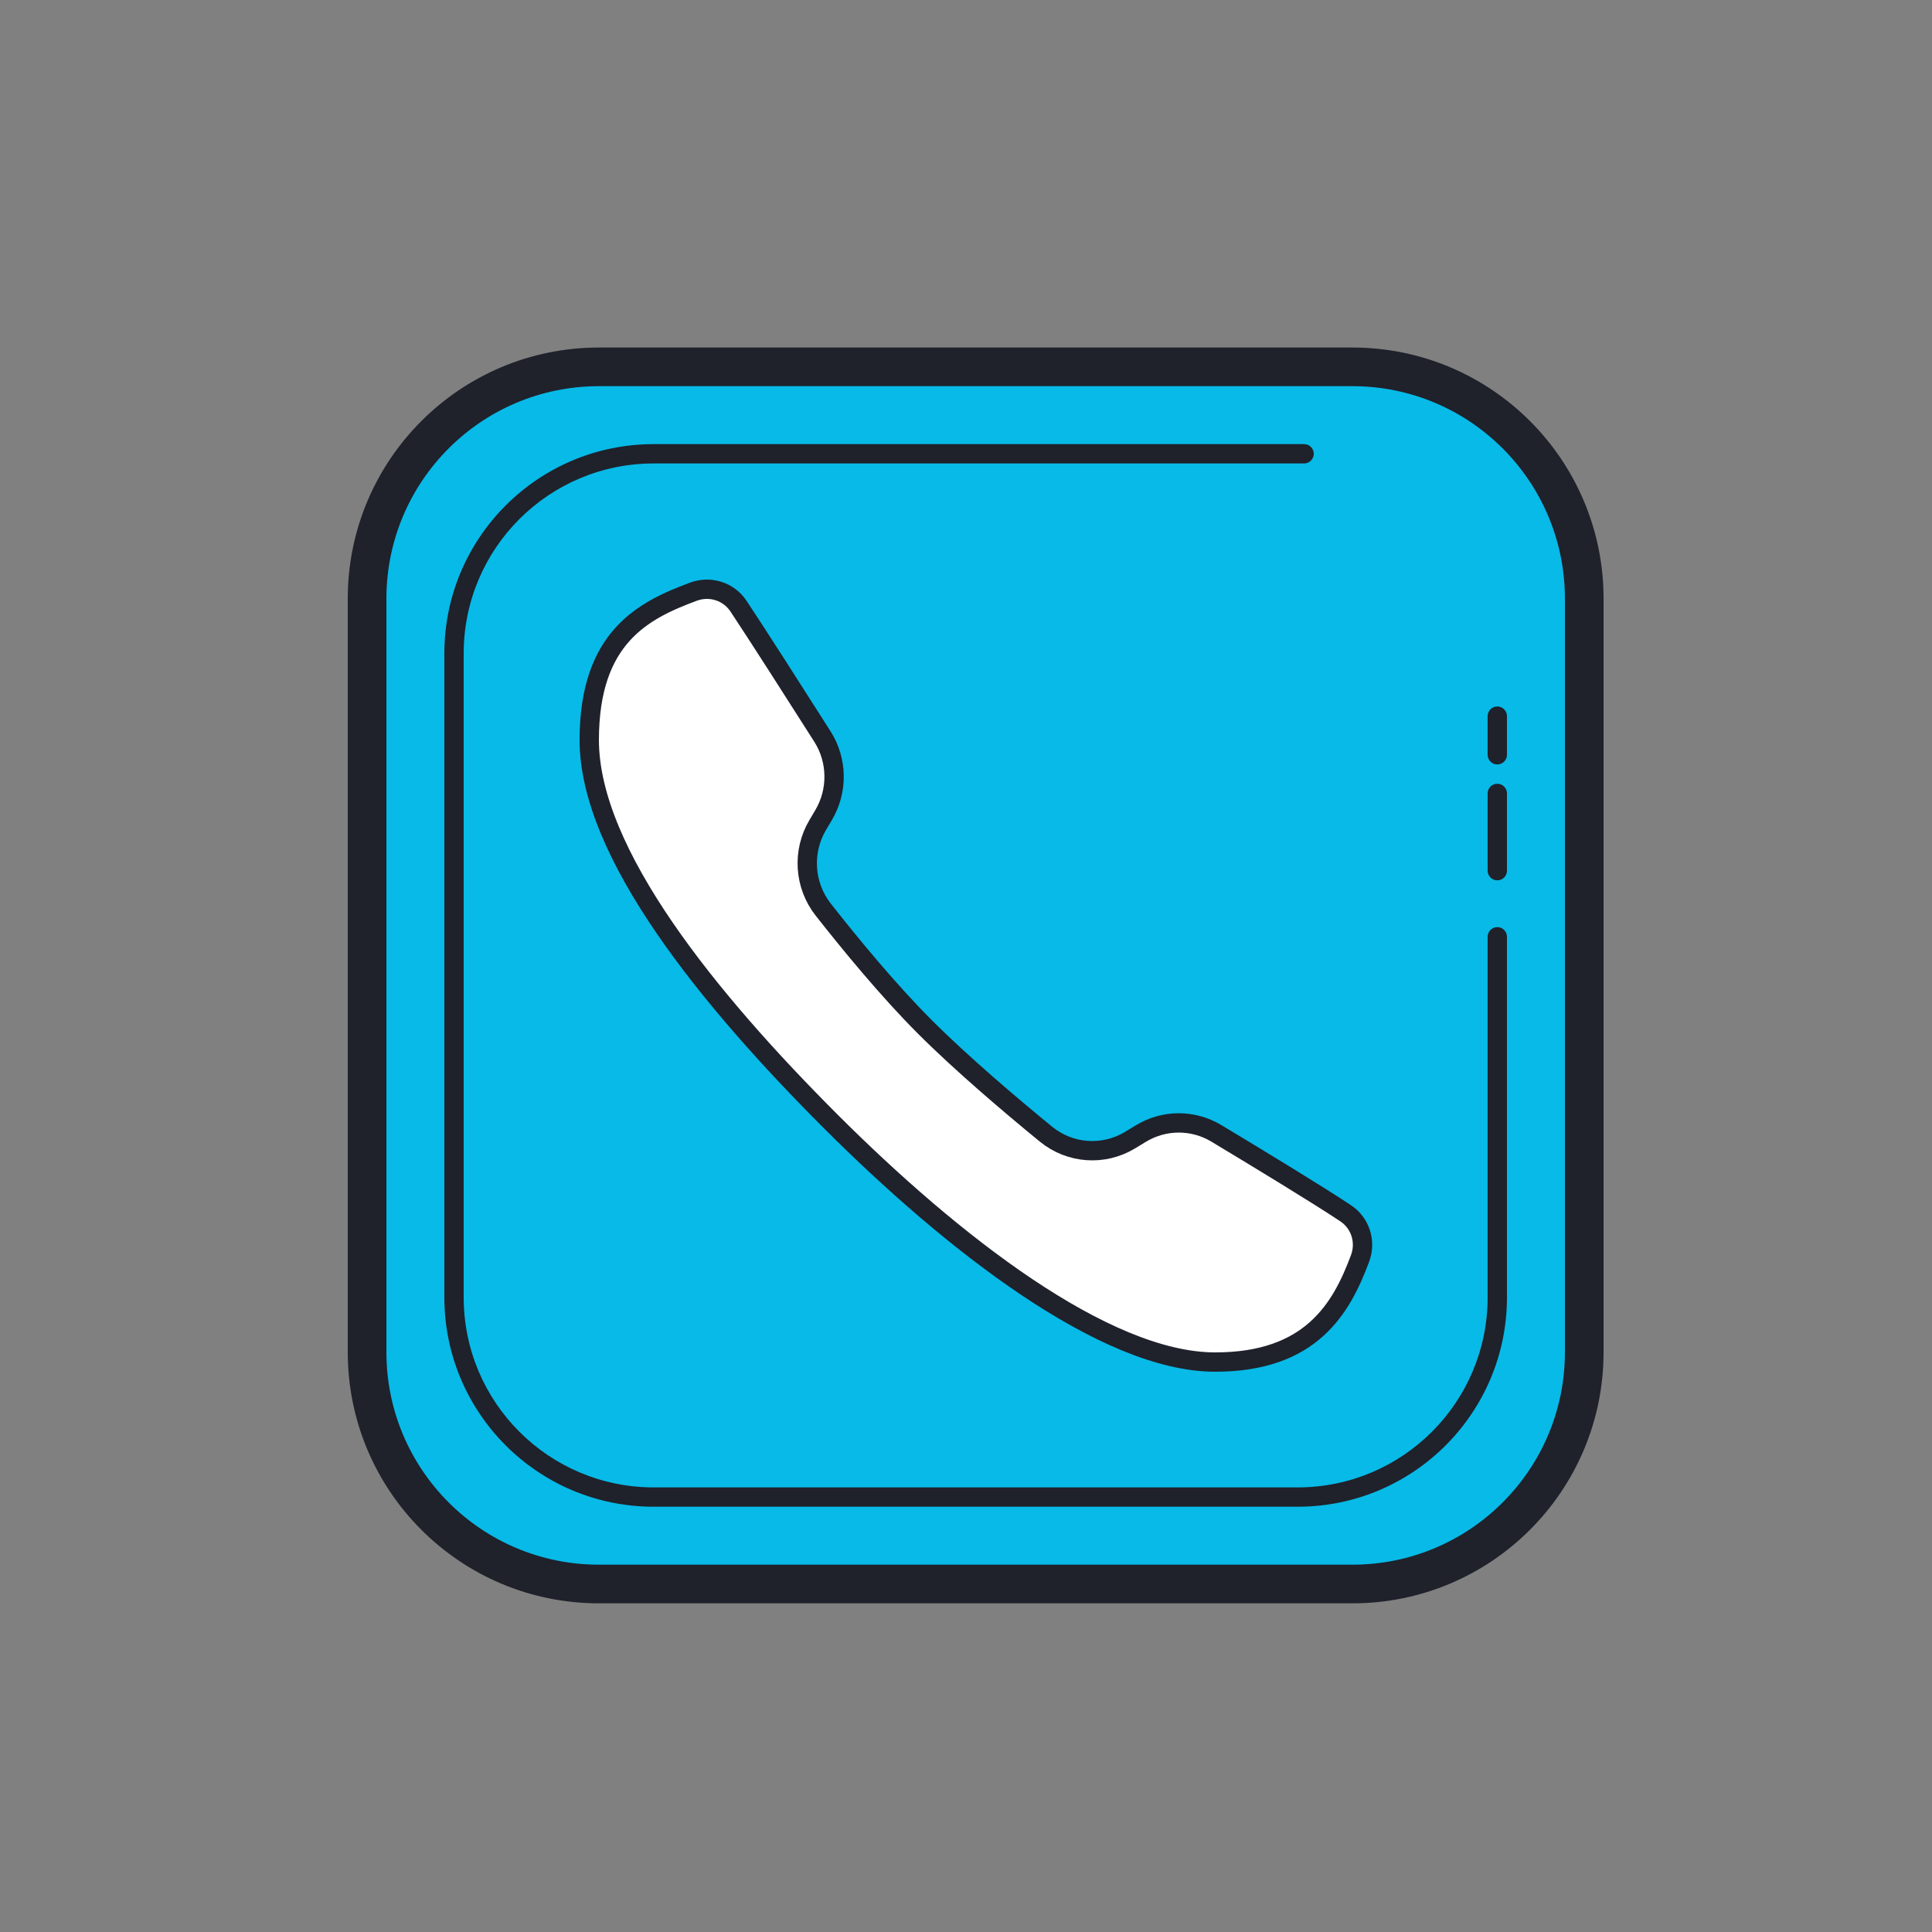 <svg xmlns="http://www.w3.org/2000/svg" xmlns:xlink="http://www.w3.org/1999/xlink" viewBox="0,0,256,256" width="100px" height="100px"><rect x="0" y="0" width="256" height="256" fill="#808080" stroke="none"/><g fill="none" fill-rule="nonzero" stroke="none" stroke-width="1" stroke-linecap="none" stroke-linejoin="none" stroke-miterlimit="10" stroke-dasharray="" stroke-dashoffset="0" font-family="none" font-weight="none" font-size="none" text-anchor="none" style="mix-blend-mode: normal"><g transform="scale(2.56,2.56)"><path d="M70,18.988h-39c-6.6,0 -12,5.4 -12,12v39c0,6.6 5.4,12 12,12h39c6.6,0 12,-5.4 12,-12v-39c0,-6.6 -5.4,-12 -12,-12z" fill="#07bae7" stroke="none" stroke-linecap="butt" stroke-linejoin="miter"></path><path d="M70,82.988h-39c-7.18,0 -13,-5.82 -13,-13v-39c0,-7.18 5.82,-13 13,-13h39c7.18,0 13,5.82 13,13v39c0,7.18 -5.821,13 -13,13zM20,30.988v39c0,6.075 4.925,11 11,11h39c6.075,0 11,-4.925 11,-11v-39c0,-6.075 -4.925,-11 -11,-11h-39c-6.076,0 -11,4.925 -11,11z" fill="#1f212b" stroke="none" stroke-linecap="butt" stroke-linejoin="miter"></path><path d="M67.162,77.988h-33.325c-5.985,0 -10.837,-4.852 -10.837,-10.837v-33.326c0,-5.985 4.852,-10.837 10.837,-10.837h33.663c0.276,0 0.5,0.224 0.5,0.5c0,0.276 -0.224,0.5 -0.5,0.5h-33.663c-5.433,0 -9.837,4.404 -9.837,9.837v33.325c0,5.433 4.405,9.838 9.838,9.838h33.325c5.433,0 9.837,-4.404 9.837,-9.837v-18.663c0,-0.276 0.224,-0.5 0.5,-0.5c0.276,0 0.5,0.224 0.5,0.5v18.662c0,5.986 -4.853,10.838 -10.838,10.838zM77.5,45.567c-0.276,0 -0.5,-0.224 -0.5,-0.5v-4c0,-0.276 0.224,-0.5 0.5,-0.5c0.276,0 0.5,0.224 0.5,0.5v4c0,0.277 -0.224,0.5 -0.5,0.5zM77.5,39.567c-0.276,0 -0.5,-0.224 -0.5,-0.5v-2c0,-0.276 0.224,-0.5 0.5,-0.5c0.276,0 0.5,0.224 0.5,0.5v2c0,0.277 -0.224,0.5 -0.5,0.5z" fill="#1f212b" stroke="none" stroke-linecap="butt" stroke-linejoin="miter"></path><path d="M38.224,31.373c0.988,1.486 3.012,4.655 4.343,6.747c0.785,1.235 0.808,2.81 0.062,4.069l-0.302,0.509c-0.817,1.378 -0.707,3.121 0.281,4.38c1.351,1.721 3.356,4.167 5.263,6.074c1.94,1.939 4.494,4.1 6.267,5.55c1.246,1.019 2.984,1.142 4.358,0.308l0.557,-0.338c1.203,-0.73 2.702,-0.734 3.907,-0.009c2.058,1.238 5.198,3.143 6.69,4.135c0.766,0.509 1.068,1.472 0.747,2.334c-0.96,2.584 -2.529,5.368 -7.497,5.368c-5.718,0 -13.631,-6.189 -19.904,-12.459v0c-0.002,-0.002 -0.005,-0.005 -0.007,-0.007c-0.002,-0.002 -0.005,-0.005 -0.007,-0.007v0c-6.271,-6.273 -12.482,-13.864 -12.482,-19.722c0,-5.33 2.807,-6.718 5.391,-7.679c0.861,-0.32 1.824,-0.018 2.333,0.747z" fill="#ffffff" stroke="none" stroke-linecap="butt" stroke-linejoin="miter"></path><path d="M38.224,31.373c0.988,1.486 3.012,4.655 4.343,6.747c0.785,1.235 0.808,2.81 0.062,4.069l-0.302,0.509c-0.817,1.378 -0.707,3.121 0.281,4.38c1.351,1.721 3.356,4.167 5.263,6.074c1.94,1.939 4.494,4.1 6.267,5.55c1.246,1.019 2.984,1.142 4.358,0.308l0.557,-0.338c1.203,-0.73 2.702,-0.734 3.907,-0.009c2.058,1.238 5.198,3.143 6.69,4.135c0.766,0.509 1.068,1.472 0.747,2.334c-0.96,2.584 -2.529,5.368 -7.497,5.368c-5.718,0 -13.631,-6.189 -19.904,-12.459v0c-0.002,-0.002 -0.005,-0.005 -0.007,-0.007c-0.002,-0.002 -0.005,-0.005 -0.007,-0.007v0c-6.271,-6.273 -12.482,-13.864 -12.482,-19.722c0,-5.33 2.807,-6.718 5.391,-7.679c0.861,-0.32 1.824,-0.018 2.333,0.747z" fill="none" stroke="#1f212b" stroke-linecap="round" stroke-linejoin="round"></path></g></g></svg>